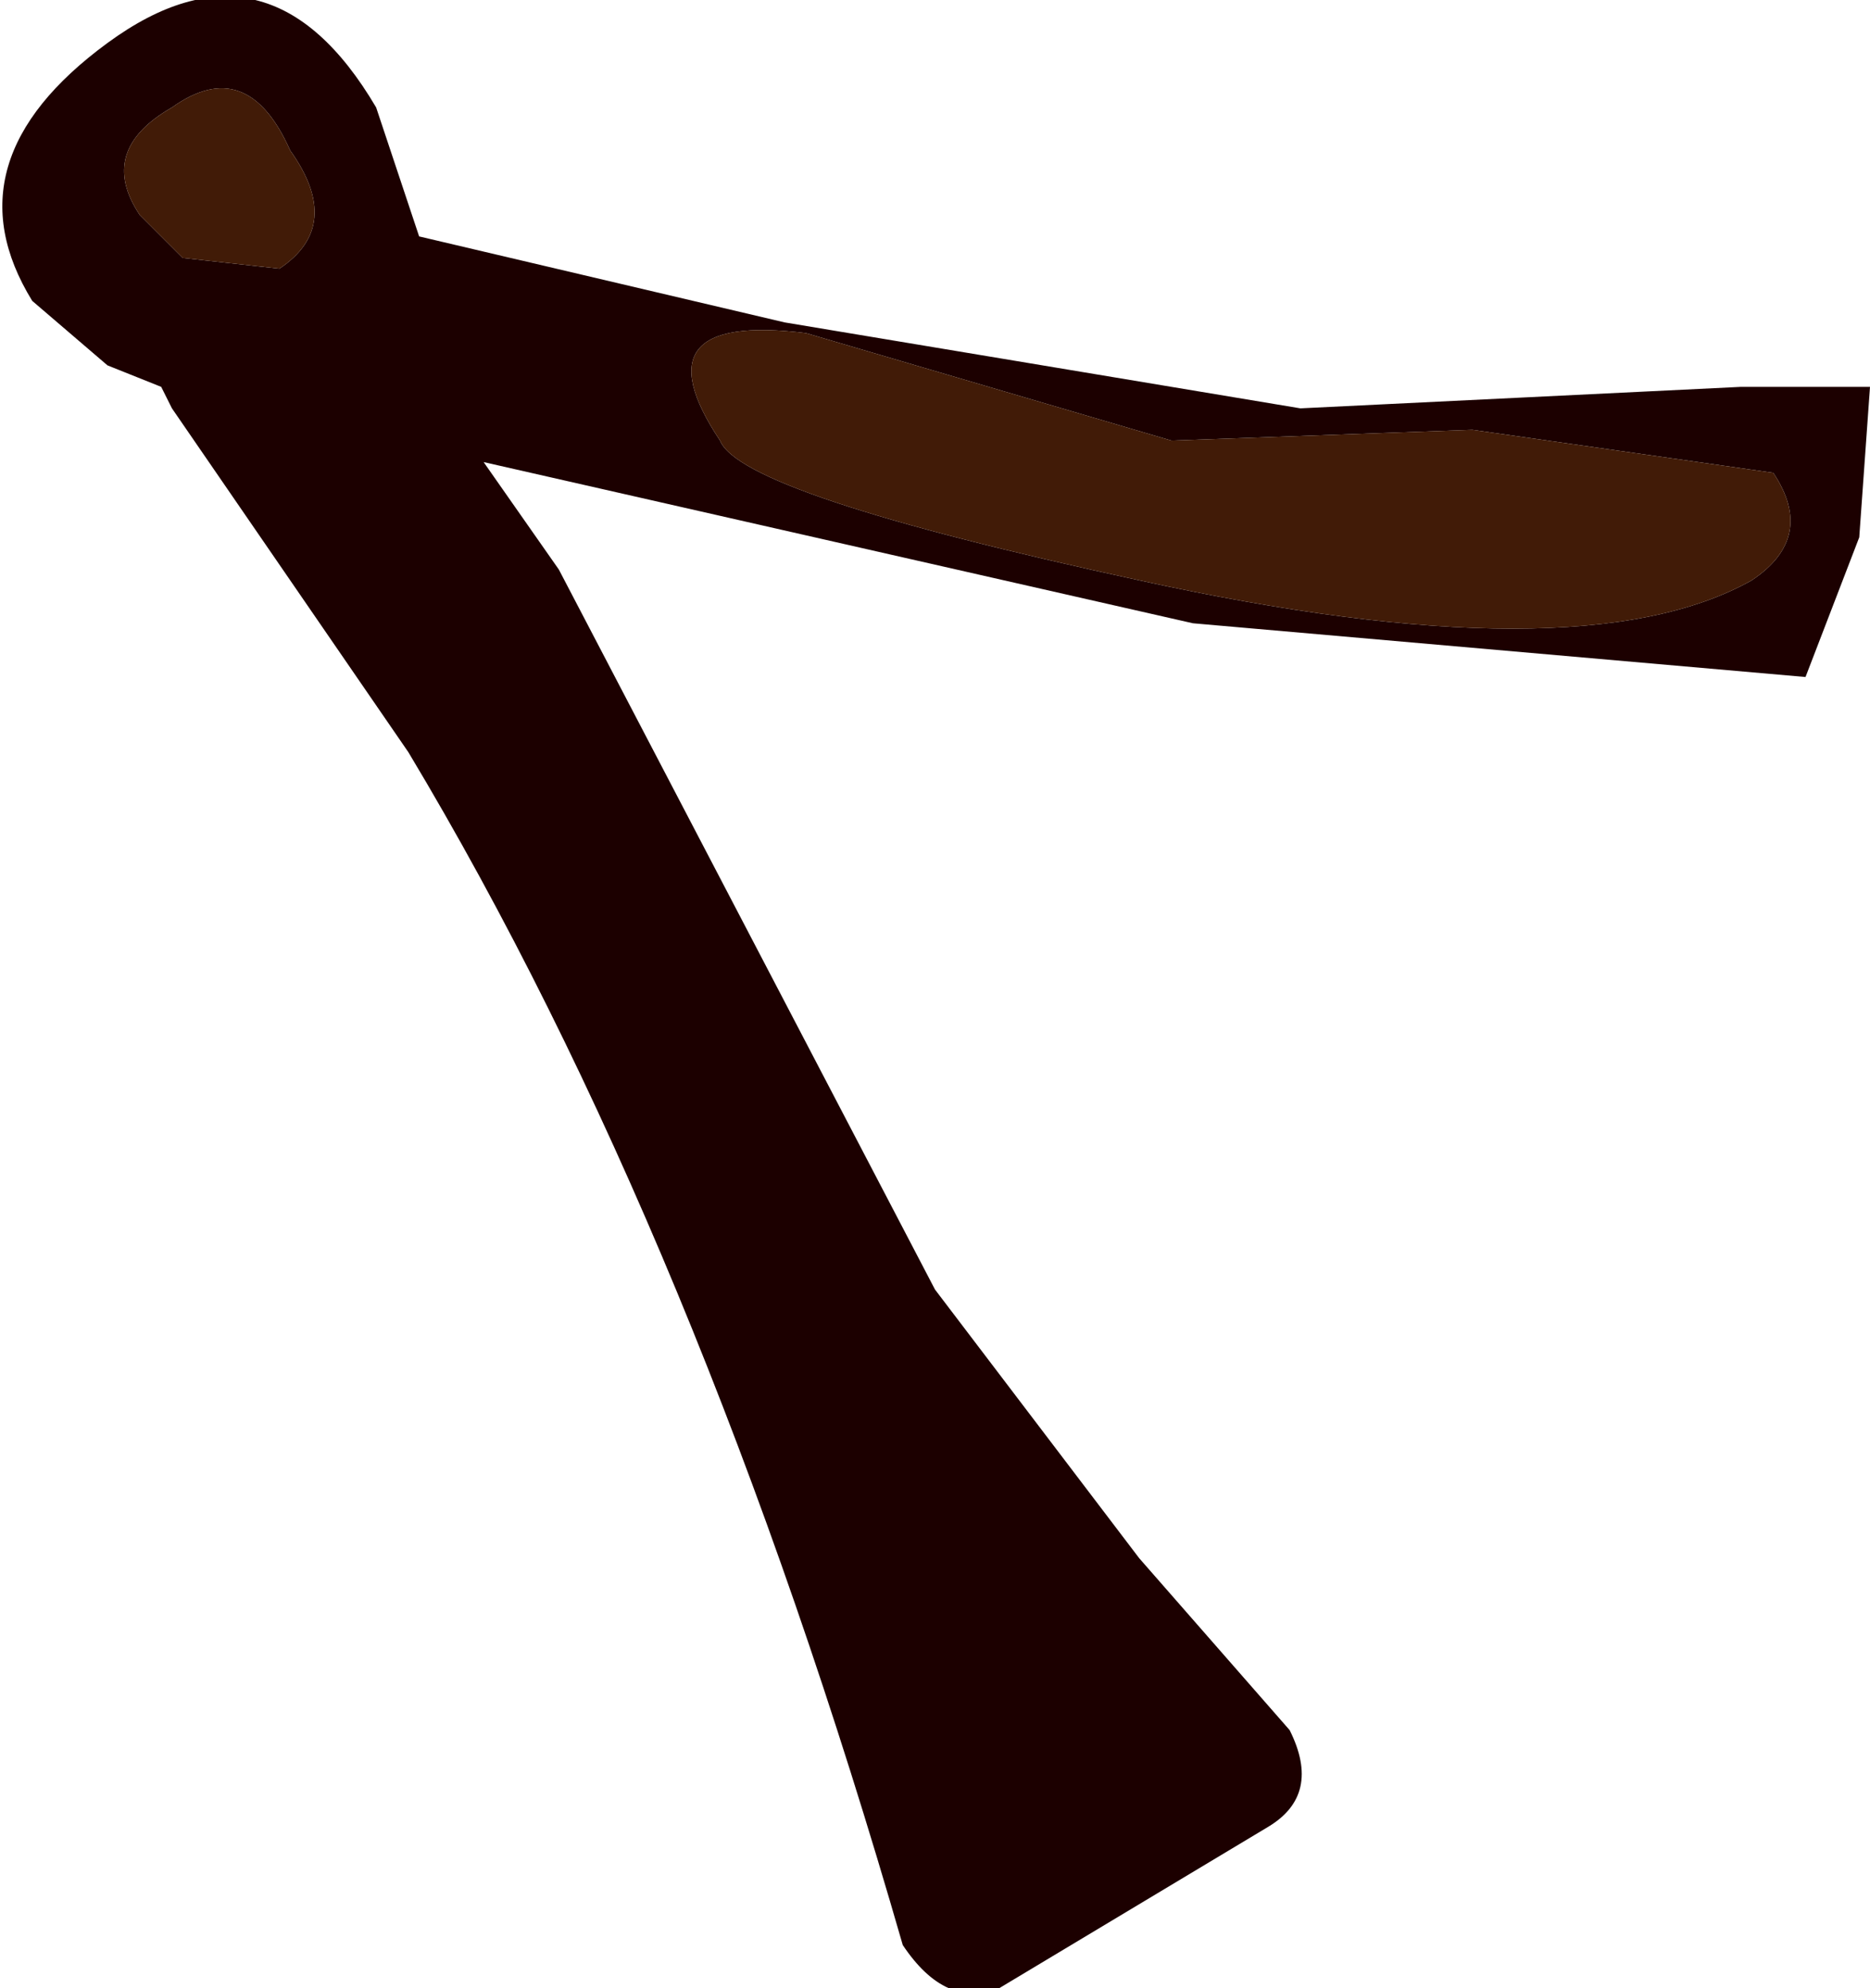 <?xml version="1.0" encoding="UTF-8" standalone="no"?>
<svg xmlns:ffdec="https://www.free-decompiler.com/flash" xmlns:xlink="http://www.w3.org/1999/xlink" ffdec:objectType="shape" height="9.25px" width="8.7px" xmlns="http://www.w3.org/2000/svg">
  <g transform="matrix(1.0, 0.0, 0.0, 1.0, -11.05, -49.75)">
    <path d="M12.8 50.25 L13.0 50.85 14.7 51.25 17.1 51.65 19.15 51.55 19.75 51.55 19.7 52.25 19.45 52.9 16.6 52.65 13.3 51.9 13.65 52.4 15.4 55.75 16.35 57.0 17.05 57.8 Q17.2 58.1 16.95 58.25 L15.7 59.0 Q15.45 59.1 15.25 58.8 14.3 55.5 12.95 53.25 L11.85 51.65 11.8 51.55 11.55 51.45 11.2 51.15 Q10.8 50.5 11.55 49.95 12.3 49.4 12.8 50.25 M11.85 50.25 Q11.5 50.45 11.7 50.75 L11.9 50.95 12.35 51.0 Q12.65 50.8 12.4 50.45 12.2 50.0 11.85 50.25 M19.3 51.95 L17.9 51.75 16.5 51.8 14.8 51.3 Q14.0 51.2 14.4 51.8 14.5 52.05 16.35 52.45 18.4 52.9 19.2 52.45 19.5 52.25 19.3 51.95" fill="#1c0000" fill-rule="evenodd" stroke="none"/>
    <path d="M19.3 51.95 Q19.5 52.25 19.2 52.45 18.4 52.9 16.35 52.45 14.5 52.05 14.4 51.8 14.0 51.2 14.8 51.3 L16.5 51.8 17.9 51.75 19.3 51.95 M11.85 50.25 Q12.2 50.0 12.4 50.45 12.65 50.8 12.35 51.0 L11.9 50.95 11.7 50.75 Q11.5 50.45 11.85 50.25" fill="#411b07" fill-rule="evenodd" stroke="none"/>
  </g>
</svg>
